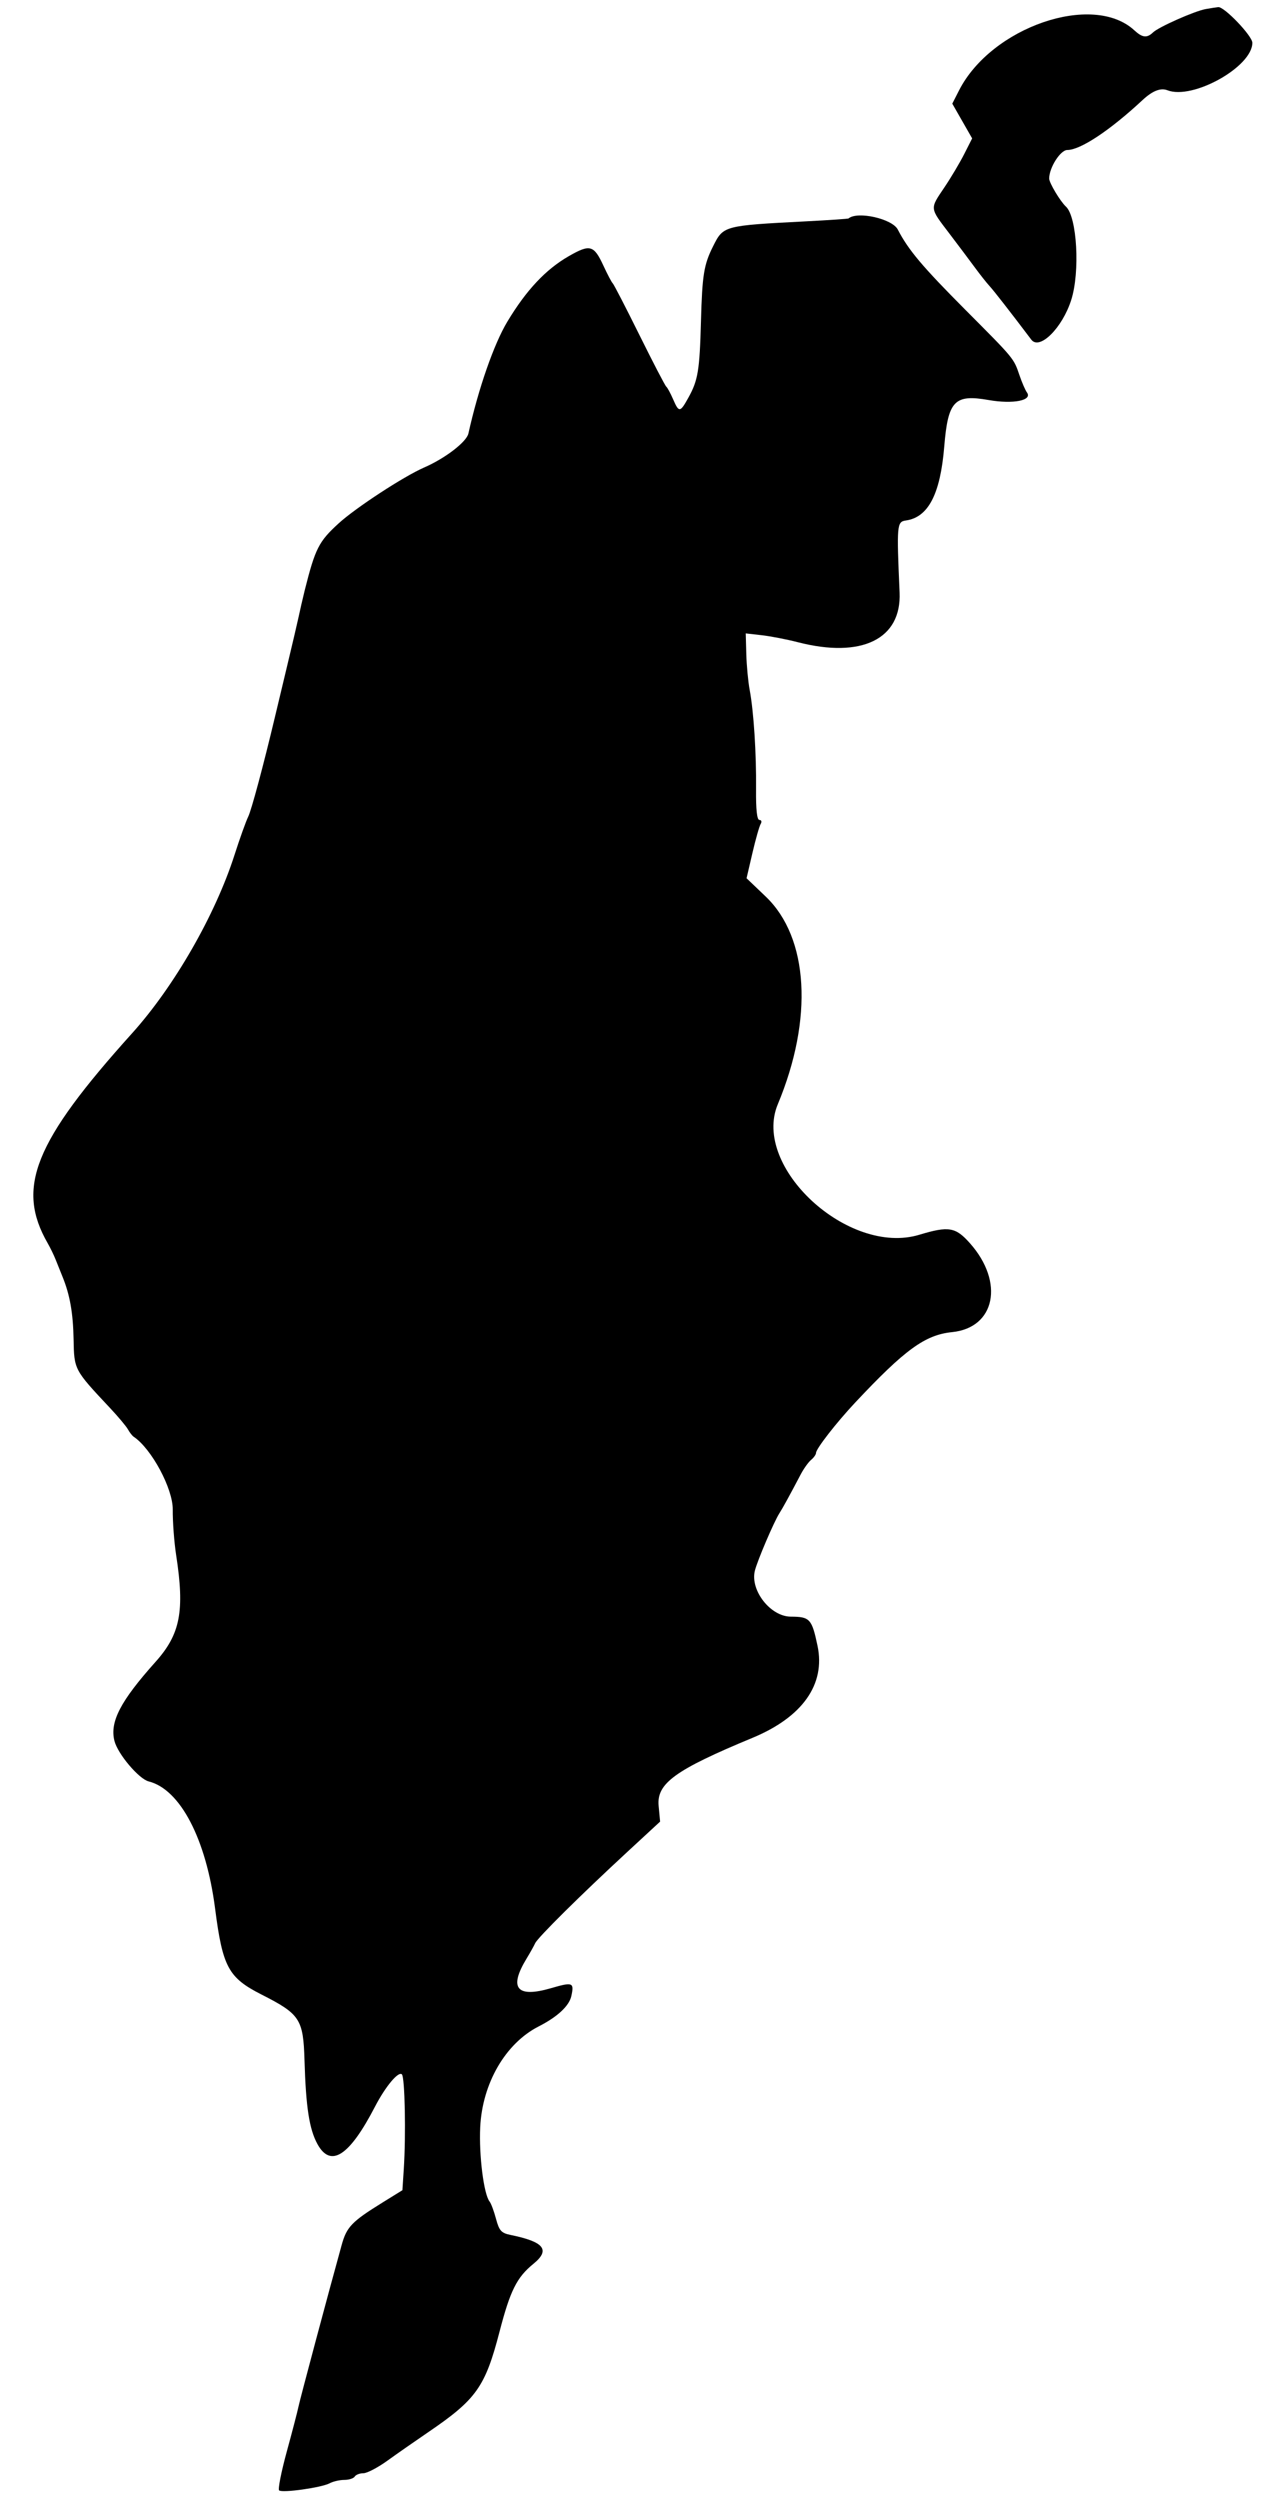 <svg id="svg" xmlns="http://www.w3.org/2000/svg" xmlns:xlink="http://www.w3.org/1999/xlink" width="400" height="781.25" viewBox="0, 0, 400,781.25"><g id="svgg"><path id="path0" d="M377.083 2.831 C 373.635 3.444,362.345 8.443,360.603 10.128 C 358.709 11.958,357.274 11.798,354.755 9.475 C 341.812 -2.463,310.052 8.421,299.930 28.263 L 297.822 32.394 300.928 37.823 L 304.034 43.252 301.556 48.141 C 300.192 50.830,297.410 55.507,295.372 58.533 C 290.752 65.393,290.692 64.810,296.859 72.917 C 299.692 76.641,303.316 81.465,304.911 83.637 C 306.507 85.810,308.549 88.388,309.450 89.366 C 310.798 90.832,315.961 97.453,322.530 106.142 C 325.115 109.560,332.217 102.514,335.019 93.750 C 337.816 85.005,336.846 67.784,333.377 64.583 C 331.592 62.937,328.125 57.143,328.125 55.807 C 328.125 52.391,331.631 46.875,333.803 46.875 C 337.911 46.875,347.123 40.762,357.350 31.250 C 360.440 28.376,362.983 27.378,365.104 28.206 C 373.012 31.295,391.667 20.880,391.667 13.376 C 391.667 11.226,382.859 2.023,380.996 2.225 C 380.276 2.303,378.516 2.576,377.083 2.831 M265.370 68.269 C 265.224 68.392,259.245 68.798,252.083 69.171 C 226.231 70.517,226.241 70.514,222.988 77.014 C 220.130 82.726,219.617 85.912,219.225 100.382 C 218.808 115.766,218.308 118.820,215.320 124.219 C 212.685 128.980,212.354 129.015,210.494 124.740 C 209.684 122.878,208.728 121.120,208.369 120.833 C 208.011 120.547,204.233 113.281,199.974 104.688 C 195.714 96.094,191.959 88.828,191.630 88.542 C 191.300 88.255,189.990 85.775,188.719 83.031 C 185.730 76.576,184.530 76.244,177.901 80.045 C 170.684 84.183,164.590 90.671,158.669 100.521 C 154.459 107.524,149.647 121.336,146.488 135.483 C 145.899 138.116,139.229 143.235,132.653 146.099 C 126.250 148.889,111.222 158.703,105.885 163.581 C 99.685 169.247,98.600 171.383,95.326 184.375 C 94.816 186.397,93.642 191.501,93.289 193.229 C 93.055 194.375,91.405 201.406,89.623 208.854 C 87.841 216.302,86.212 223.114,86.003 223.992 C 82.387 239.194,78.642 253.152,77.630 255.208 C 76.924 256.641,74.993 262.031,73.339 267.188 C 67.313 285.967,54.475 308.302,41.304 322.917 C 10.685 356.892,4.943 371.178,14.925 388.542 C 15.749 389.974,16.883 392.318,17.447 393.750 C 18.010 395.182,18.951 397.526,19.538 398.958 C 21.853 404.614,22.864 410.314,23.014 418.565 C 23.187 428.073,23.176 428.053,34.375 439.978 C 36.953 442.724,39.491 445.750,40.015 446.704 C 40.539 447.657,41.349 448.693,41.816 449.006 C 47.392 452.744,54.093 465.225,54.028 471.751 C 53.990 475.543,54.466 481.927,55.084 485.938 C 57.793 503.500,56.407 510.685,48.642 519.354 C 37.672 531.601,34.293 538.091,35.789 544.048 C 36.810 548.120,43.424 555.942,46.497 556.714 C 56.369 559.191,64.462 574.680,67.275 596.477 C 69.635 614.771,71.414 618.054,81.834 623.345 C 93.837 629.438,94.855 630.999,95.233 643.872 C 95.664 658.512,96.729 665.408,99.280 670.052 C 103.427 677.603,109.278 673.796,117.289 658.333 C 120.527 652.084,124.607 647.191,125.688 648.263 C 126.624 649.191,126.981 667.104,126.278 677.910 L 125.852 684.466 119.614 688.327 C 110.015 694.267,108.428 695.914,106.861 701.563 C 102.858 715.986,93.817 749.800,93.353 752.083 C 93.063 753.516,91.415 759.843,89.691 766.143 C 87.968 772.444,86.887 777.903,87.289 778.275 C 88.236 779.149,100.559 777.415,103.112 776.049 C 104.190 775.472,106.246 775.000,107.683 775.000 C 109.119 775.000,110.583 774.531,110.937 773.958 C 111.292 773.385,112.511 772.917,113.648 772.917 C 114.784 772.917,118.155 771.157,121.138 769.007 C 124.122 766.856,129.844 762.865,133.854 760.137 C 148.986 749.844,151.733 745.979,156.236 728.646 C 159.566 715.829,161.628 711.703,166.820 707.477 C 172.192 703.103,170.198 700.590,159.654 698.444 C 156.781 697.860,156.118 697.123,155.125 693.411 C 154.486 691.019,153.584 688.594,153.121 688.021 C 151.307 685.776,149.764 673.568,150.184 664.782 C 150.841 651.044,158.098 638.555,168.496 633.267 C 174.315 630.307,178.004 626.882,178.678 623.811 C 179.618 619.532,179.144 619.347,172.318 621.332 C 161.593 624.450,159.040 621.343,164.697 612.058 C 165.770 610.296,166.970 608.151,167.363 607.292 C 168.184 605.497,181.512 592.301,196.296 578.646 L 206.446 569.271 205.985 564.367 C 205.322 557.337,211.115 553.139,235.343 543.095 C 250.978 536.613,258.212 526.386,255.679 514.345 C 253.907 505.920,253.289 505.247,247.317 505.224 C 240.987 505.200,234.578 497.034,236.072 490.894 C 236.822 487.809,242.083 475.493,243.750 472.917 C 244.748 471.375,247.046 467.187,250.407 460.787 C 251.353 458.985,252.820 456.935,253.667 456.232 C 254.515 455.529,255.208 454.546,255.208 454.048 C 255.208 452.766,261.577 444.583,267.430 438.345 C 283.000 421.749,289.317 417.159,297.763 416.304 C 311.281 414.936,314.154 400.709,303.367 388.554 C 298.848 383.461,296.716 383.102,287.500 385.882 C 265.325 392.572,235.067 364.688,243.249 345.104 C 254.397 318.424,252.925 293.036,239.488 280.202 L 233.482 274.466 235.314 266.587 C 236.322 262.253,237.488 258.155,237.905 257.479 C 238.323 256.803,238.145 256.250,237.510 256.250 C 236.740 256.250,236.387 253.033,236.452 246.615 C 236.565 235.478,235.722 222.365,234.461 215.625 C 233.978 213.047,233.502 208.015,233.404 204.442 L 233.225 197.947 238.227 198.514 C 240.978 198.826,246.042 199.805,249.479 200.690 C 269.493 205.841,281.990 199.742,281.344 185.137 C 280.409 163.966,280.489 163.055,283.320 162.656 C 290.316 161.669,294.085 154.415,295.306 139.583 C 296.487 125.240,298.490 123.139,309.196 125.018 C 316.869 126.364,322.994 125.147,321.164 122.639 C 320.648 121.932,319.598 119.511,318.831 117.258 C 317.016 111.929,317.253 112.216,302.049 96.956 C 288.472 83.331,284.082 78.126,280.781 71.737 C 279.032 68.354,268.168 65.909,265.370 68.269 " stroke="none" fill="#000000" fill-rule="evenodd"></path></g></svg>